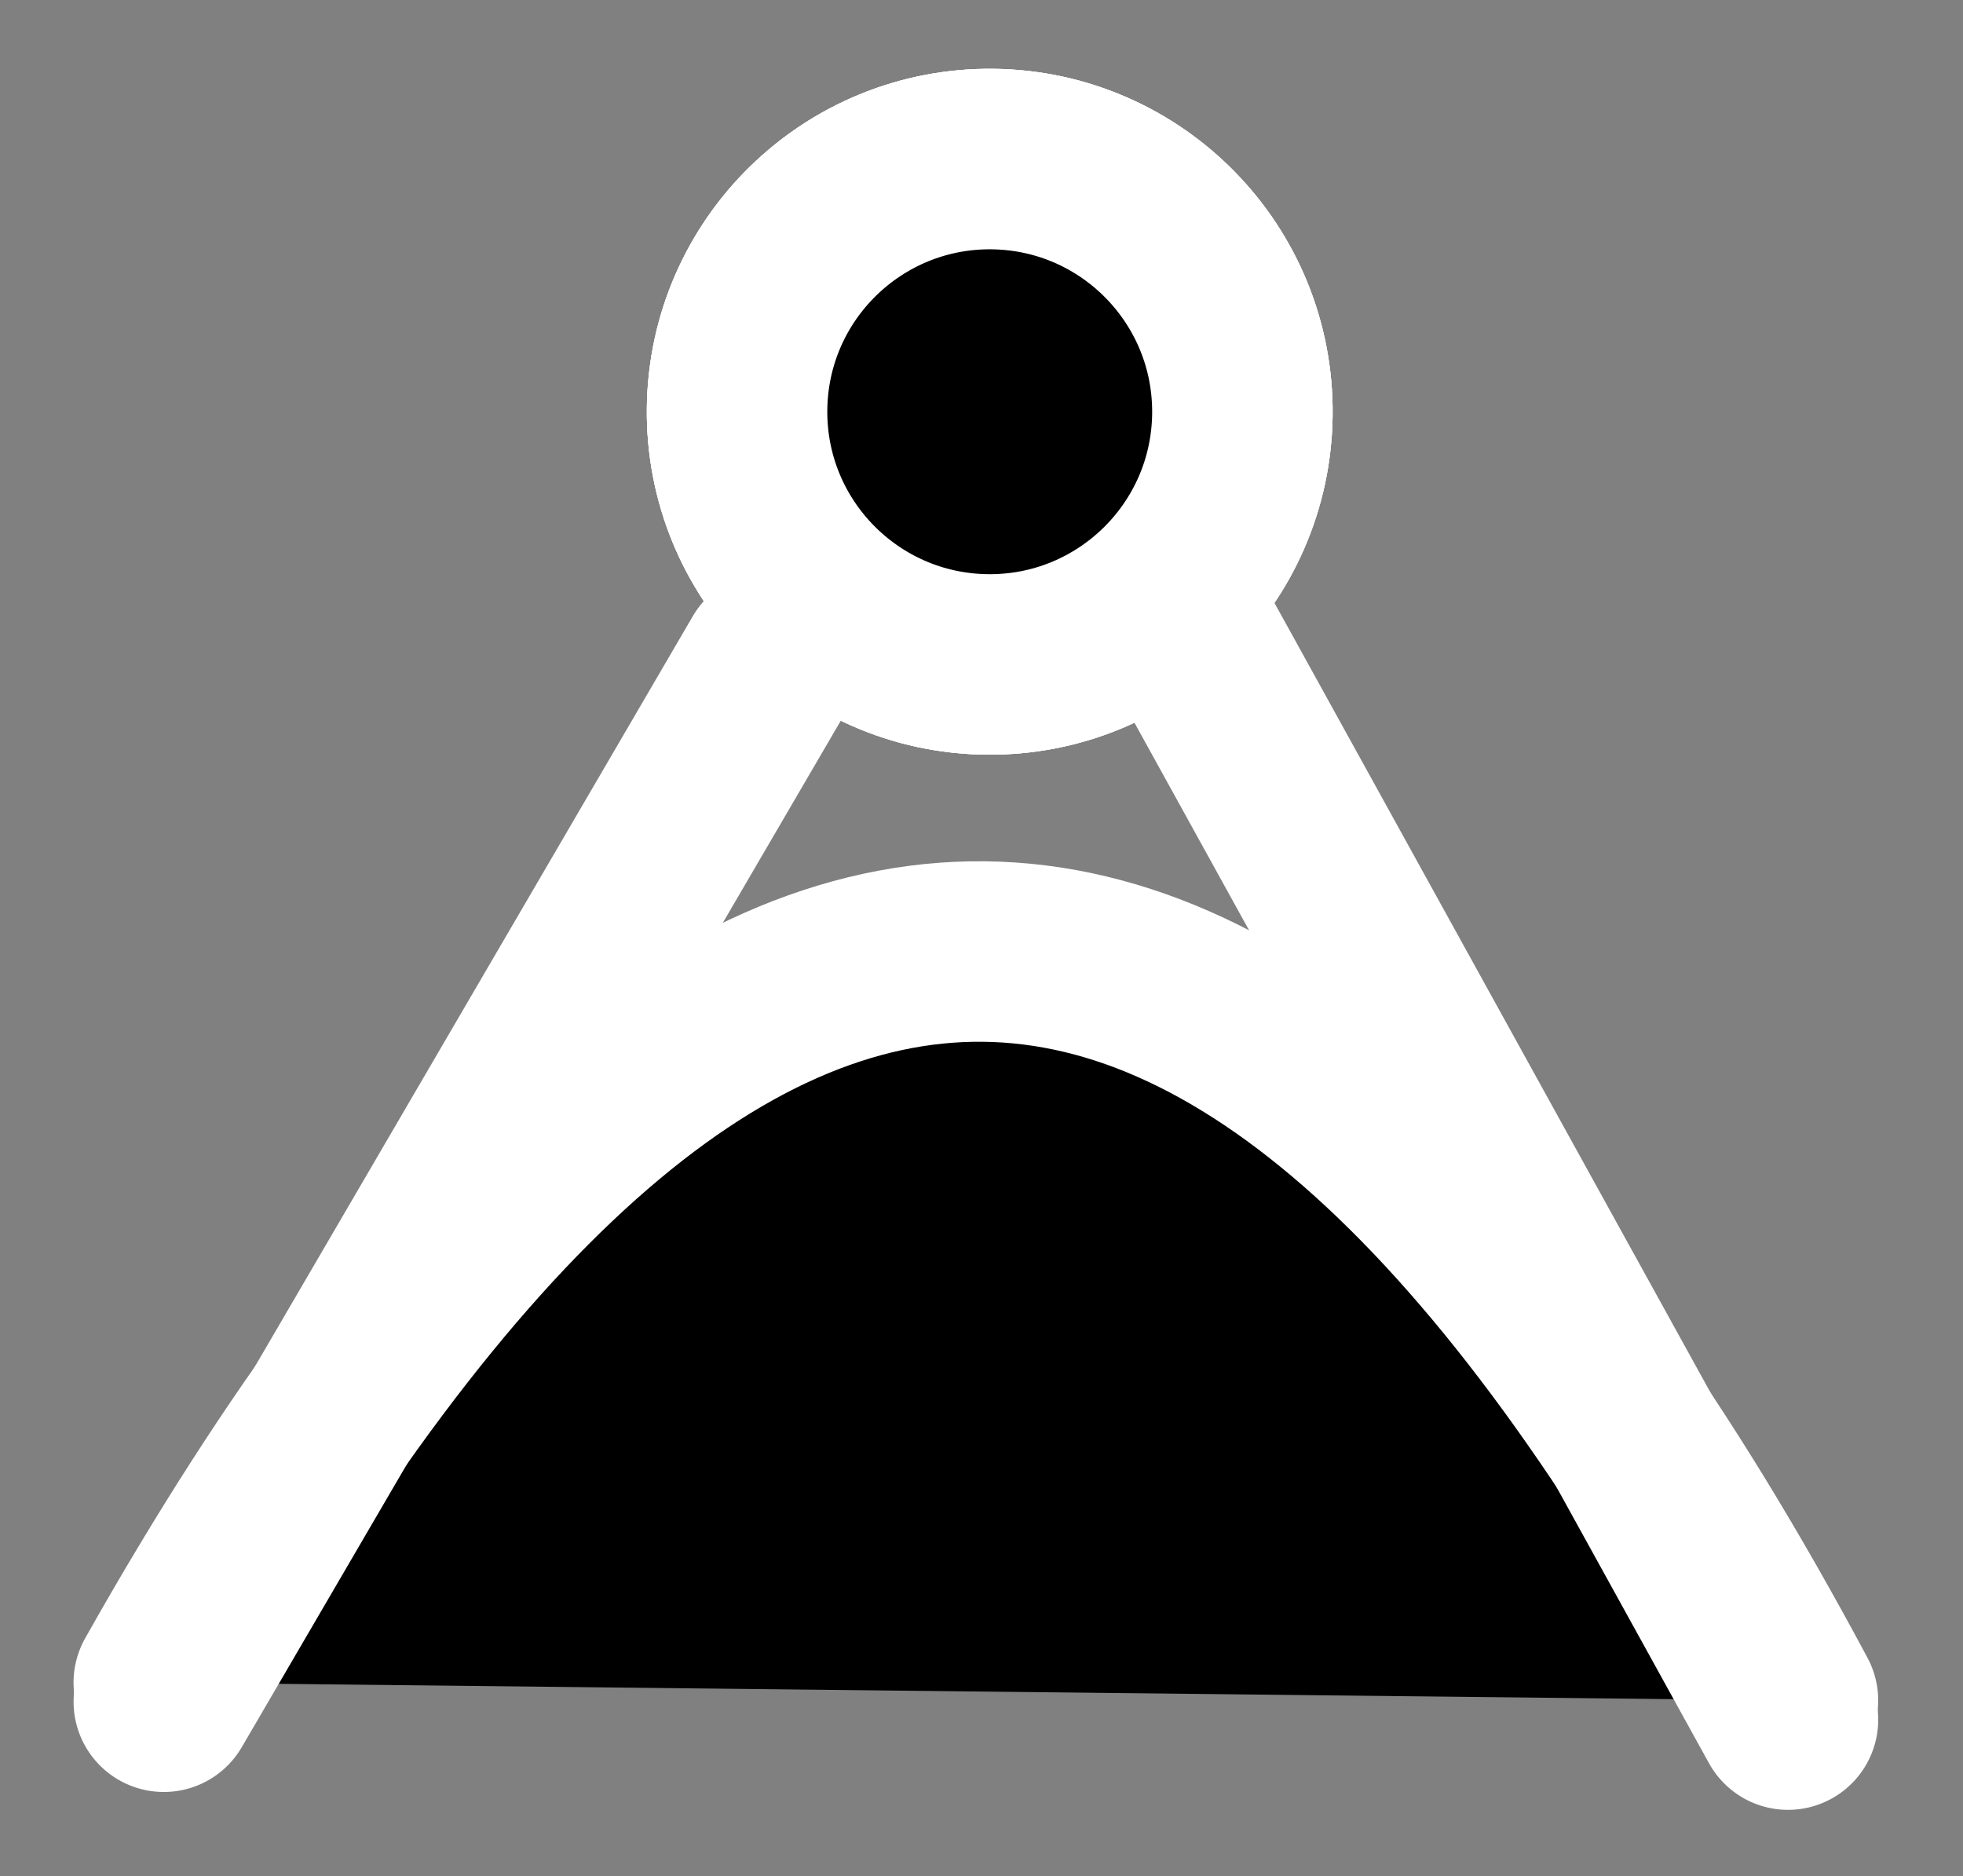 <svg width="100%" height="100%" 
version="1.1" 
xmlns="http://www.w3.org/2000/svg" 
style="stroke-linecap: round; stroke-linejoin: round; "
viewBox="62.938 40.69 108.774 103.962">
<rect x="62.938" y="40.69" width="108.774" height="103.962" fill="#808080" stroke="none"/>
<path id="SvgjsPath4147" d="M448 195.5Q493 277.5 538 195.5 " style="stroke: rgb(255, 255, 255); stroke-opacity: 1; stroke-width: 10; fill: rgb(0, 0, 0); fill-opacity: 1;" transform="matrix(-1,-0.011,0.011,-1,607.862,335.335)"></path>
<line id="SvgjsLine5611" x1="162" y1="135.5" x2="129" y2="193.5" style="stroke: rgb(255, 255, 255); stroke-opacity: 1; stroke-width: 10; fill: none; fill-opacity: 0;" transform="matrix(-1,-0.011,0.011,-1,232.524,272.261)"></line>
<circle id="SvgjsCircle4543" r="14" cx="0" cy="0" style="stroke: rgb(255, 255, 255); stroke-opacity: 1; stroke-width: 10; fill: rgb(0, 0, 0); fill-opacity: 1;" transform="matrix(-1,-0.011,0.011,-1,117.781,63.504)"></circle>
<circle id="SvgjsCircle4543" r="14" cx="0" cy="0" style="stroke: rgb(255, 255, 255); stroke-opacity: 1; stroke-width: 10; fill: rgb(0, 0, 0); fill-opacity: 1;" transform="matrix(-1,-0.011,0.011,-1,117.781,63.504)"></circle>
<circle id="SvgjsCircle4543" r="14" cx="0" cy="0" style="stroke: rgb(255, 255, 255); stroke-opacity: 1; stroke-width: 10; fill: rgb(0, 0, 0); fill-opacity: 1;" transform="matrix(-1,-0.011,0.011,-1,117.781,63.504)"></circle>
<line id="SvgjsLine5610" x1="72" y1="135.5" x2="106" y2="195.5" style="stroke: rgb(255, 255, 255); stroke-opacity: 1; stroke-width: 10; fill: none; fill-opacity: 0;" transform="matrix(-1,-0.011,0.011,-1,232.524,272.261)"></line></svg>